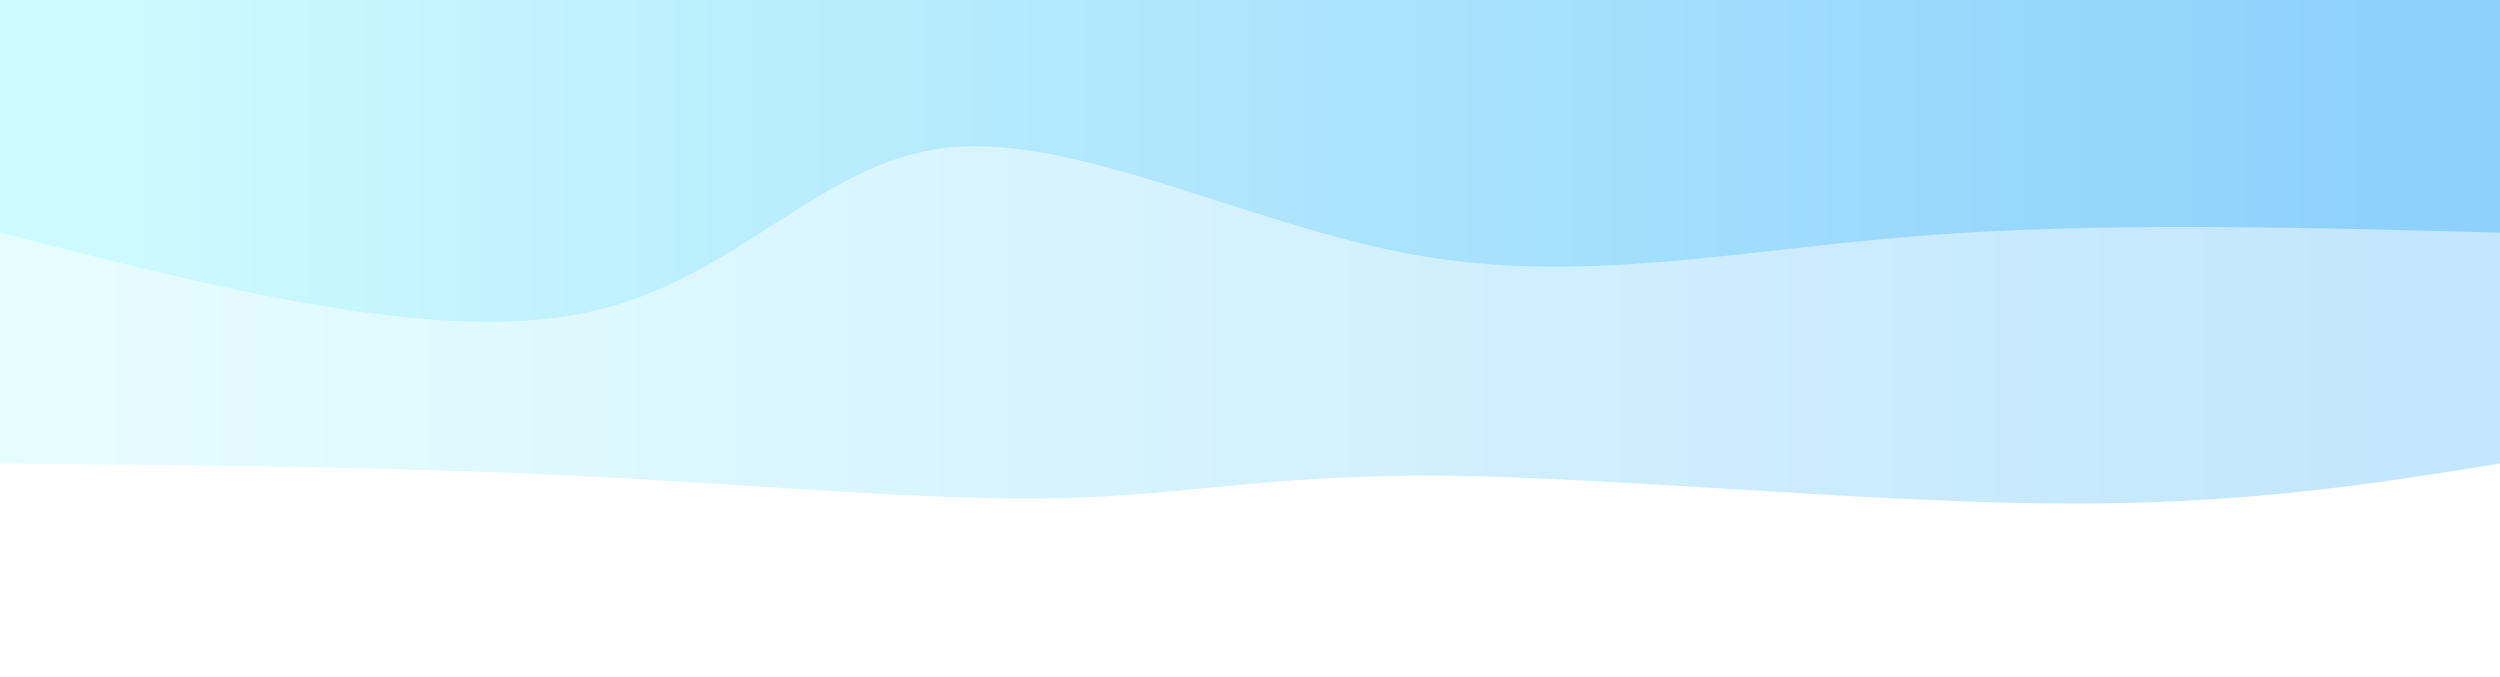 

          <svg width="100%" height="100%" id="svg" viewBox="0 0 1440 390" xmlns="http://www.w3.org/2000/svg" class="transition duration-300 ease-in-out delay-150"><style>
          .path-0{
            animation:pathAnim-0 4s;
            animation-timing-function: linear;
            animation-iteration-count: infinite;
          }
          @keyframes pathAnim-0{
            0%{
              d: path("M 0,400 C 0,400 0,133 0,133 C 74.727,120.981 149.455,108.962 259,110 C 368.545,111.038 512.909,125.134 610,126 C 707.091,126.866 756.909,114.502 831,113 C 905.091,111.498 1003.455,120.856 1109,126 C 1214.545,131.144 1327.273,132.072 1440,133 C 1440,133 1440,400 1440,400 Z");
            }
            25%{
              d: path("M 0,400 C 0,400 0,133 0,133 C 81.254,159.431 162.507,185.861 253,177 C 343.493,168.139 443.225,123.986 552,114 C 660.775,104.014 778.593,128.196 886,148 C 993.407,167.804 1090.402,183.23 1181,180 C 1271.598,176.77 1355.799,154.885 1440,133 C 1440,133 1440,400 1440,400 Z");
            }
            50%{
              d: path("M 0,400 C 0,400 0,133 0,133 C 80.593,144.541 161.187,156.081 256,146 C 350.813,135.919 459.847,104.215 551,85 C 642.153,65.785 715.426,59.057 815,83 C 914.574,106.943 1040.45,161.555 1149,175 C 1257.55,188.445 1348.775,160.722 1440,133 C 1440,133 1440,400 1440,400 Z");
            }
            75%{
              d: path("M 0,400 C 0,400 0,133 0,133 C 112.574,165.383 225.148,197.766 335,182 C 444.852,166.234 551.981,102.321 626,90 C 700.019,77.679 740.928,116.952 836,130 C 931.072,143.048 1080.306,129.871 1190,126 C 1299.694,122.129 1369.847,127.565 1440,133 C 1440,133 1440,400 1440,400 Z");
            }
            100%{
              d: path("M 0,400 C 0,400 0,133 0,133 C 74.727,120.981 149.455,108.962 259,110 C 368.545,111.038 512.909,125.134 610,126 C 707.091,126.866 756.909,114.502 831,113 C 905.091,111.498 1003.455,120.856 1109,126 C 1214.545,131.144 1327.273,132.072 1440,133 C 1440,133 1440,400 1440,400 Z");
            }
          }</style><defs><linearGradient id="gradient" x1="0%" y1="50%" x2="100%" y2="50%"><stop offset="5%" stop-color="#8ed1fc"></stop><stop offset="95%" stop-color="#cdfafe"></stop></linearGradient></defs><path d="M 0,400 C 0,400 0,133 0,133 C 74.727,120.981 149.455,108.962 259,110 C 368.545,111.038 512.909,125.134 610,126 C 707.091,126.866 756.909,114.502 831,113 C 905.091,111.498 1003.455,120.856 1109,126 C 1214.545,131.144 1327.273,132.072 1440,133 C 1440,133 1440,400 1440,400 Z" stroke="none" stroke-width="0" fill="url(#gradient)" fill-opacity="0.53" class="transition-all duration-300 ease-in-out delay-150 path-0" transform="rotate(-180 720 200)"></path><style>
          .path-1{
            animation:pathAnim-1 4s;
            animation-timing-function: linear;
            animation-iteration-count: infinite;
          }
          @keyframes pathAnim-1{
            0%{
              d: path("M 0,400 C 0,400 0,266 0,266 C 116.459,269.11 232.919,272.22 336,264 C 439.081,255.78 528.785,236.23 624,253 C 719.215,269.77 819.943,322.861 894,315 C 968.057,307.139 1015.445,238.325 1102,220 C 1188.555,201.675 1314.278,233.837 1440,266 C 1440,266 1440,400 1440,400 Z");
            }
            25%{
              d: path("M 0,400 C 0,400 0,266 0,266 C 91.244,248.335 182.488,230.67 292,235 C 401.512,239.33 529.292,265.656 629,280 C 728.708,294.344 800.344,296.708 880,281 C 959.656,265.292 1047.33,231.512 1142,226 C 1236.67,220.488 1338.335,243.244 1440,266 C 1440,266 1440,400 1440,400 Z");
            }
            50%{
              d: path("M 0,400 C 0,400 0,266 0,266 C 123.914,260.574 247.828,255.148 341,265 C 434.172,274.852 496.603,299.981 590,291 C 683.397,282.019 807.761,238.928 899,235 C 990.239,231.072 1048.354,266.306 1133,278 C 1217.646,289.694 1328.823,277.847 1440,266 C 1440,266 1440,400 1440,400 Z");
            }
            75%{
              d: path("M 0,400 C 0,400 0,266 0,266 C 111.608,286.431 223.215,306.861 306,303 C 388.785,299.139 442.746,270.986 538,272 C 633.254,273.014 769.799,303.196 869,306 C 968.201,308.804 1030.057,284.23 1119,273 C 1207.943,261.77 1323.971,263.885 1440,266 C 1440,266 1440,400 1440,400 Z");
            }
            100%{
              d: path("M 0,400 C 0,400 0,266 0,266 C 116.459,269.11 232.919,272.22 336,264 C 439.081,255.78 528.785,236.23 624,253 C 719.215,269.77 819.943,322.861 894,315 C 968.057,307.139 1015.445,238.325 1102,220 C 1188.555,201.675 1314.278,233.837 1440,266 C 1440,266 1440,400 1440,400 Z");
            }
          }</style><defs><linearGradient id="gradient" x1="0%" y1="50%" x2="100%" y2="50%"><stop offset="5%" stop-color="#8ed1fc"></stop><stop offset="95%" stop-color="#cdfafe"></stop></linearGradient></defs><path d="M 0,400 C 0,400 0,266 0,266 C 116.459,269.11 232.919,272.22 336,264 C 439.081,255.78 528.785,236.23 624,253 C 719.215,269.77 819.943,322.861 894,315 C 968.057,307.139 1015.445,238.325 1102,220 C 1188.555,201.675 1314.278,233.837 1440,266 C 1440,266 1440,400 1440,400 Z" stroke="none" stroke-width="0" fill="url(#gradient)" fill-opacity="1" class="transition-all duration-300 ease-in-out delay-150 path-1" transform="rotate(-180 720 200)"></path></svg>